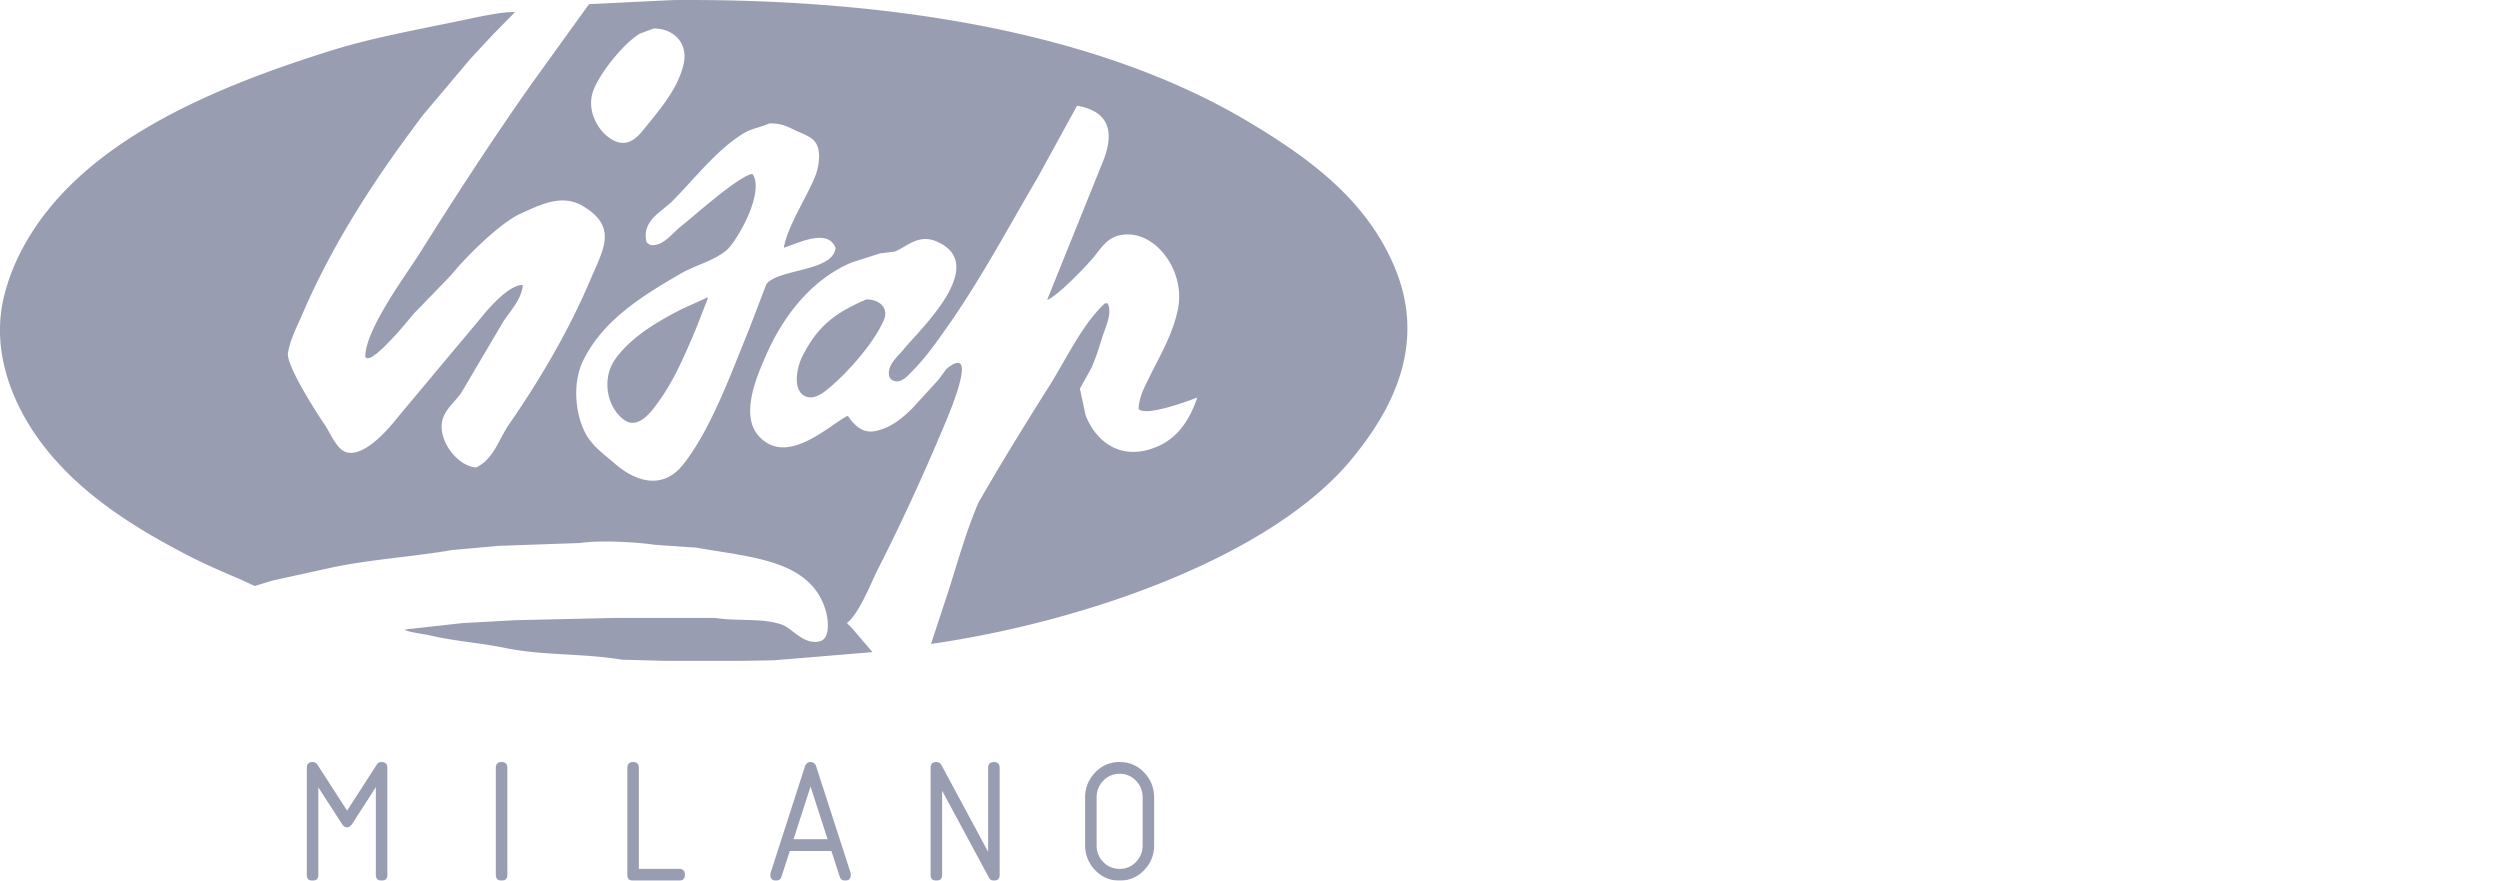 <svg width="176" height="62" fill="none" xmlns="http://www.w3.org/2000/svg"><g clip-path="url(#prefix__clip0)" fill="#00093C" opacity=".4"><path d="M53.948 20.015l-1.189 3.11c-1.288 3.14-2.688 7.078-4.665 9.577-1.426 1.8-3.326 1.223-4.787-.043-.598-.522-1.27-1.008-1.757-1.637-1.012-1.306-1.357-3.895-.491-5.648 1.409-2.852 4.14-4.528 6.832-6.096 1.017-.59 2.395-.926 3.274-1.676.638-.547 2.59-3.808 1.883-5.238l-.082-.12c-.952.124-4.226 3.067-5.114 3.764-.486.384-1.24 1.414-2.085 1.228-.082-.056-.163-.108-.245-.163-.38-1.526 1.034-2.137 1.8-2.904 1.577-1.577 3.102-3.601 5.032-4.786.547-.336 1.168-.405 1.801-.694.883-.013 1.28.224 1.844.491.478.229 1.09.418 1.391.819.448.594.267 1.74 0 2.412-.577 1.452-1.943 3.494-2.21 5.032.922-.28 3.085-1.422 3.64 0-.142 1.697-4.062 1.465-4.872 2.572zM41.795 6.307c.513-1.27 2.12-3.253 3.231-3.929.328-.125.655-.245.983-.37 1.34-.03 2.442.969 2.128 2.455-.384 1.818-1.844 3.434-2.865 4.704-.332.41-.965 1.125-1.84.819-1.154-.405-2.266-2.12-1.637-3.68zm56.426 12.6c-1.995-4.859-6.122-7.831-10.434-10.394C77.72 2.533 63.512-.117 47.4.004c-1.977.095-3.955.19-5.932.29a4772.624 4772.624 0 00-4.131 5.729c-2.701 3.842-5.256 7.771-7.776 11.786-.926 1.478-3.856 5.38-3.847 7.324l.12.082c.608.15 2.852-2.585 3.274-3.11.875-.901 1.745-1.802 2.62-2.702 1.012-1.258 3.46-3.718 4.95-4.377 1.27-.56 2.839-1.417 4.338-.53 2.494 1.474 1.473 3.016.53 5.239-1.521 3.584-3.572 7.048-5.687 10.106-.767 1.112-1.077 2.443-2.33 3.067-1.366-.06-2.926-2.132-2.292-3.6.288-.664.848-1.09 1.227-1.638.983-1.663 1.965-3.33 2.947-4.993.461-.74 1.262-1.525 1.392-2.537v-.043c-.026-.013-.056-.026-.082-.04-1.008.1-2.361 1.69-2.908 2.375-1.896 2.261-3.791 4.527-5.687 6.793-.543.69-2.36 2.968-3.722 2.62-.702-.181-1.171-1.418-1.555-1.965-.452-.646-2.723-4.161-2.576-5.032.16-.96.62-1.822.982-2.658 2.266-5.273 5.303-9.835 8.551-14.125 1.108-1.31 2.21-2.62 3.313-3.93.53-.572 1.064-1.145 1.599-1.718.503-.504 1.033-1.056 1.537-1.56h-.017c-.74-.081-3.037.431-3.73.578-3.236.676-6.307 1.223-9.207 2.128C15.19 6.1 6.781 9.646 2.511 15.96c-.943 1.4-1.736 2.96-2.21 4.83-1.025 4.066.754 7.797 2.374 10.067 2.632 3.683 6.578 6.212 10.761 8.349 1.129.577 2.292 1.072 3.52 1.598l.982.452c.396-.125.793-.245 1.185-.37 1.365-.302 2.727-.599 4.092-.9 2.788-.608 5.708-.763 8.633-1.267 1.077-.095 2.154-.19 3.231-.289 1.922-.069 3.847-.137 5.769-.202 1.249-.207 3.98-.073 5.195.12.982.07 1.965.138 2.947.203 3.941.694 8.047.87 9.124 4.377.211.69.345 2.007-.37 2.21-1.12.319-1.965-.888-2.658-1.146-1.349-.509-3.154-.233-4.748-.491h-7.04c-2.36.056-4.72.107-7.077.163-1.228.07-2.456.138-3.683.203-1.336.15-2.676.301-4.011.448-.09.146 1.417.336 1.719.41 1.71.413 3.524.52 5.359.9 2.572.53 5.432.361 8.185.818 1.038.026 2.072.056 3.11.082h5.278c.775-.013 1.555-.026 2.33-.043 2.305-.19 4.61-.38 6.914-.573L59.95 44.19l-.327-.327c.87-.672 1.667-2.779 2.21-3.847 1.61-3.158 3.123-6.47 4.54-9.823.259-.616 1.68-3.885 1.271-4.54-.267-.31-.818.16-1.02.327-.19.259-.384.517-.574.776-.599.655-1.202 1.31-1.8 1.964-.694.69-1.543 1.435-2.702 1.637-.818.147-1.352-.426-1.675-.818-.03-.04-.16-.293-.246-.246-1.335.707-4.256 3.58-6.22 1.392-1.34-1.49-.078-4.291.49-5.605 1.224-2.822 3.201-5.363 6.014-6.587.681-.22 1.366-.435 2.047-.655.34-.043.68-.081 1.02-.125.78-.28 1.646-1.258 2.904-.736 3.912 1.62-1.25 6.332-2.292 7.65-.344.436-1.193 1.086-.982 1.883a.49.49 0 00.289.289c.568.224 1.05-.396 1.31-.655.96-.956 1.697-2.02 2.494-3.15 2.326-3.303 4.243-6.909 6.341-10.476.926-1.693 1.857-3.382 2.783-5.075 2.214.38 2.667 1.788 1.84 3.886l-3.93 9.74v.04c.72-.268 2.797-2.422 3.313-3.068.47-.586.897-1.28 1.762-1.474 2.404-.534 4.64 2.4 4.132 5.114-.336 1.788-1.276 3.343-2.004 4.83-.318.65-.762 1.43-.78 2.291.044.026.083.056.121.082.797.31 3.365-.65 4.011-.9-.53 1.58-1.387 2.864-2.865 3.476-2.559 1.06-4.295-.43-4.993-2.21-.138-.629-.271-1.254-.409-1.883.271-.49.547-.982.819-1.473.314-.72.525-1.404.775-2.21.155-.495.672-1.572.41-2.21a.985.985 0 00-.044-.12h-.202c-1.633 1.542-2.706 3.915-3.93 5.85a282.583 282.583 0 00-3.682 5.975L68.9 35.347c-.844 1.951-1.43 4.045-2.09 6.139l-1.266 3.847c.013 0 .022-.005.035-.005 11.01-1.594 24.171-6.26 29.712-13.169 2.602-3.21 5.178-7.78 2.929-13.251z"/><path d="M47.973 21.772c-1.736.888-3.575 1.978-4.665 3.52-.974 1.378-.573 3.382.612 4.256 1.033.758 1.998-.659 2.412-1.227 1.116-1.521 1.865-3.292 2.658-5.157.289-.737.573-1.474.862-2.21h-.082c-.595.271-1.198.547-1.797.818zM60.988 21.079c-2.24.965-3.434 1.895-4.502 4.01-.362.711-.698 2.215.082 2.74.72.487 1.598-.344 1.964-.654 1.245-1.065 3.003-3.063 3.683-4.623.401-.922-.37-1.486-1.227-1.473zM26.86 53.647c.271 0 .41.138.41.418v7.517c0 .28-.134.418-.406.418-.271 0-.405-.138-.405-.418v-6.165l-1.658 2.572c-.108.172-.233.254-.366.254-.142 0-.267-.086-.375-.258l-1.65-2.555v6.156c0 .28-.134.418-.405.418s-.405-.138-.405-.418v-7.521c0-.28.134-.418.405-.418.146 0 .267.069.358.21l2.072 3.21 2.085-3.23c.073-.13.19-.19.34-.19zM35.312 62c-.271 0-.405-.138-.405-.418v-7.517c0-.28.134-.418.405-.418.272 0 .405.138.405.418v7.521c0 .276-.133.414-.405.414zM44.165 54.065c0-.28.134-.418.405-.418.272 0 .405.142.405.418v7.103h2.835c.271 0 .405.138.405.418 0 .276-.134.414-.405.414h-3.24c-.271 0-.405-.138-.405-.418v-7.517zM57.063 55.37l-1.197 3.71h2.395l-1.198-3.71zm2.835 6.212c0 .276-.134.418-.4.418-.195 0-.324-.095-.384-.289l-.582-1.8H55.6l-.582 1.8c-.06.19-.19.289-.384.289-.267 0-.4-.138-.4-.418a.42.42 0 01.017-.134l2.408-7.465c.073-.224.207-.336.405-.336.194 0 .328.107.4.323l2.418 7.478a.593.593 0 01.017.134zM69.565 59.97v-5.905c0-.28.133-.418.405-.418.271 0 .405.138.405.418v7.517c0 .276-.134.418-.4.418a.374.374 0 01-.354-.216l-3.296-6.121v5.919c0 .28-.133.418-.405.418-.271 0-.405-.138-.405-.418v-7.517c0-.28.134-.418.405-.418.16 0 .285.082.375.245l3.27 6.079zM80.442 59.497V56.15c0-.47-.155-.866-.47-1.19a1.546 1.546 0 00-1.15-.486c-.452 0-.835.164-1.15.487-.314.323-.47.72-.47 1.189v3.347c0 .47.156.866.47 1.189.315.323.698.482 1.15.482.453 0 .836-.159 1.15-.482.315-.328.47-.72.47-1.19zm.81-.004c0 .693-.237 1.283-.71 1.77a2.297 2.297 0 01-1.72.733 2.313 2.313 0 01-1.719-.733 2.459 2.459 0 01-.71-1.77V56.15c0-.694.236-1.284.71-1.77a2.297 2.297 0 011.72-.733c.676 0 1.249.241 1.718.732.474.487.71 1.081.71 1.775v3.339z"/></g><defs><clipPath id="prefix__clip0"><path fill="#fff" d="M0 0h99.083v62H0z"/></clipPath></defs></svg>